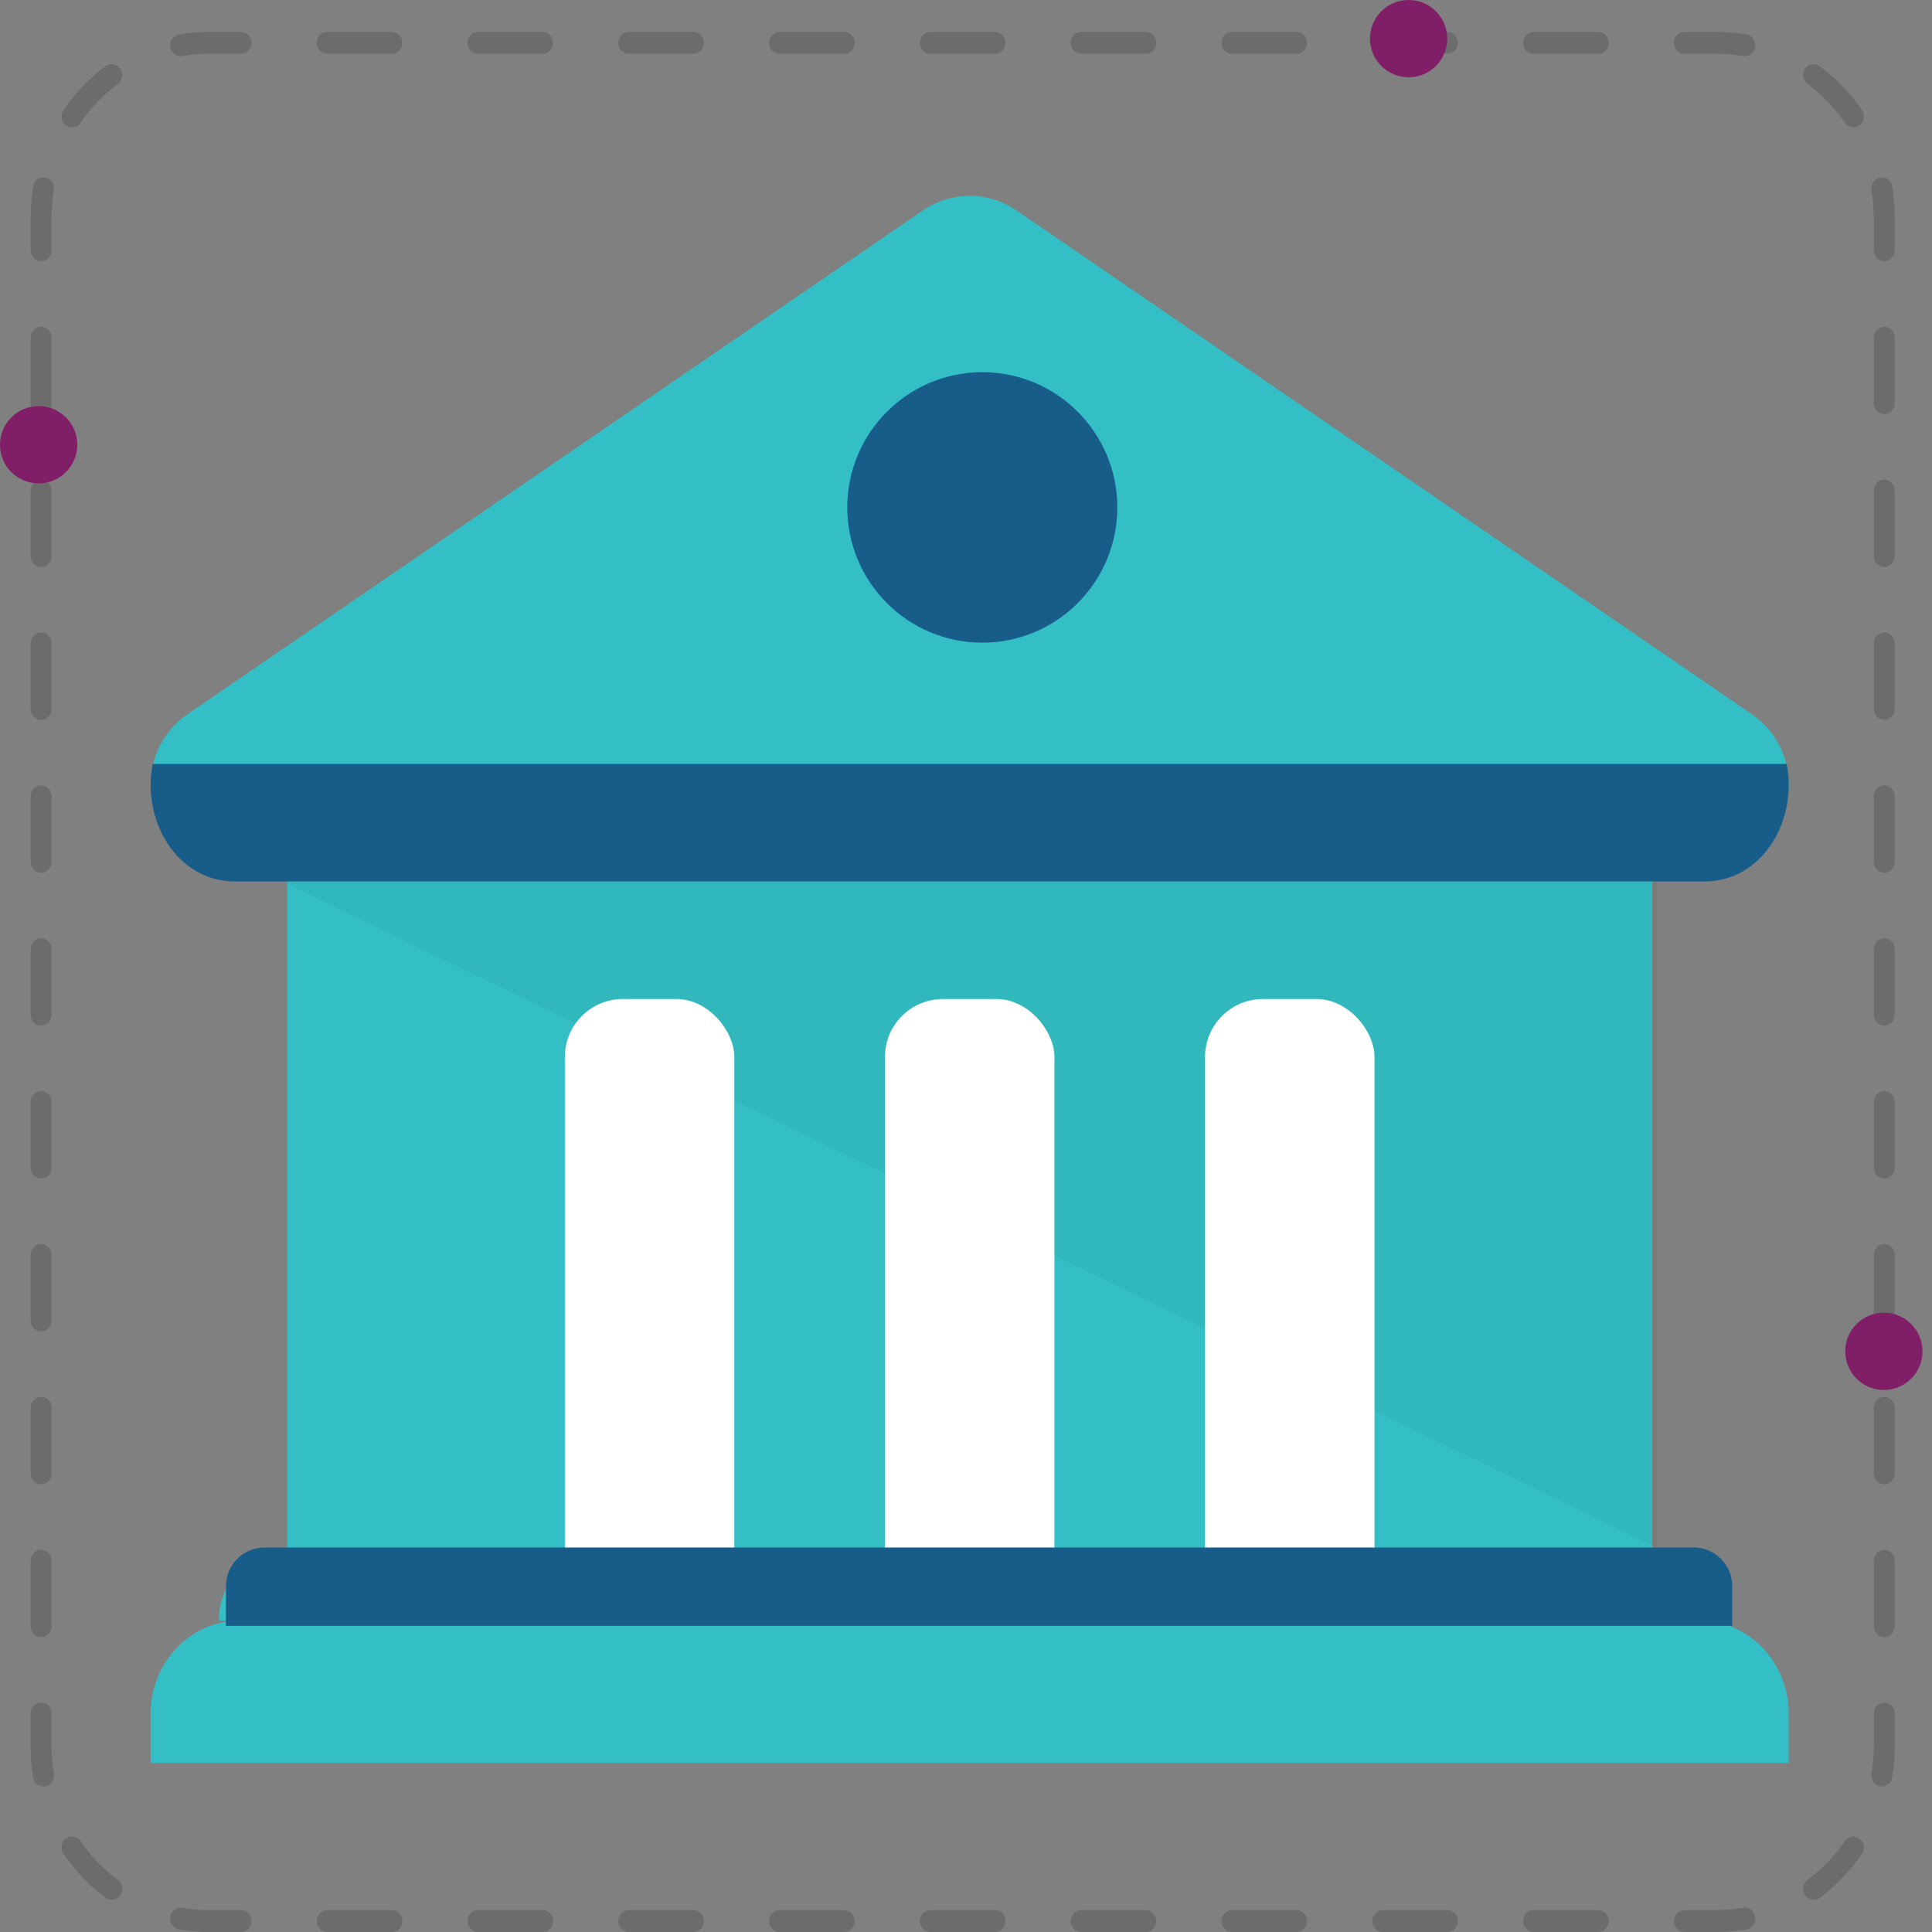<svg width="100" height="100" viewBox="0 0 100 100" fill="none" xmlns="http://www.w3.org/2000/svg">
<rect x="0" y="0" width="100" height="100" fill="#808080" stroke="none"/>
<path d="M52.615 10.893C51.147 9.888 49.234 9.888 47.766 10.893L9.751 36.936C6.153 39.401 7.851 45.165 12.176 45.165H14.863V80.191H85.519V45.165H88.205C92.53 45.165 94.228 39.401 90.63 36.936L52.615 10.893Z" fill="#33BFC5"/>
<path d="M14.863 80.191C12.912 80.191 11.329 81.842 11.329 83.878H12.338C9.822 83.924 7.797 86.067 7.797 88.704V91.251H92.584V88.704C92.584 86.067 90.558 83.924 88.042 83.878H89.051C89.051 81.842 87.47 80.191 85.519 80.191H14.863Z" fill="#33BFC5"/>
<path d="M85.762 80.098L85.762 45.626L14.619 45.626L85.762 80.098Z" fill="black" fill-opacity="0.04"/>
<path d="M7.904 39.542C7.332 42.381 9.082 45.625 12.176 45.625H88.205C91.299 45.625 93.048 42.381 92.477 39.542H7.904Z" fill="#185D8A"/>
<ellipse cx="50.844" cy="26.264" rx="6.988" ry="7" fill="#185D8A"/>
<path fill-rule="evenodd" clip-rule="evenodd" d="M10.802 2.782C10.337 2.782 9.882 2.822 9.439 2.9C9.144 2.952 8.864 2.745 8.814 2.437C8.764 2.129 8.963 1.838 9.258 1.786C9.761 1.697 10.276 1.651 10.802 1.651H12.475C12.774 1.651 13.017 1.904 13.017 2.217C13.017 2.529 12.774 2.782 12.475 2.782H10.802ZM16.393 2.217C16.393 1.904 16.635 1.651 16.935 1.651H20.28C20.579 1.651 20.822 1.904 20.822 2.217C20.822 2.529 20.579 2.782 20.28 2.782H16.935C16.635 2.782 16.393 2.529 16.393 2.217ZM24.198 2.217C24.198 1.904 24.441 1.651 24.74 1.651H28.085C28.384 1.651 28.627 1.904 28.627 2.217C28.627 2.529 28.384 2.782 28.085 2.782H24.74C24.441 2.782 24.198 2.529 24.198 2.217ZM32.003 2.217C32.003 1.904 32.246 1.651 32.545 1.651H35.891C36.19 1.651 36.432 1.904 36.432 2.217C36.432 2.529 36.19 2.782 35.891 2.782H32.545C32.246 2.782 32.003 2.529 32.003 2.217ZM39.809 2.217C39.809 1.904 40.051 1.651 40.351 1.651H43.696C43.995 1.651 44.238 1.904 44.238 2.217C44.238 2.529 43.995 2.782 43.696 2.782H40.351C40.051 2.782 39.809 2.529 39.809 2.217ZM47.614 2.217C47.614 1.904 47.857 1.651 48.156 1.651H51.501C51.8 1.651 52.043 1.904 52.043 2.217C52.043 2.529 51.8 2.782 51.501 2.782H48.156C47.857 2.782 47.614 2.529 47.614 2.217ZM55.419 2.217C55.419 1.904 55.662 1.651 55.961 1.651H59.306C59.606 1.651 59.849 1.904 59.849 2.217C59.849 2.529 59.606 2.782 59.306 2.782H55.961C55.662 2.782 55.419 2.529 55.419 2.217ZM63.225 2.217C63.225 1.904 63.467 1.651 63.767 1.651H67.112C67.411 1.651 67.654 1.904 67.654 2.217C67.654 2.529 67.411 2.782 67.112 2.782H63.767C63.467 2.782 63.225 2.529 63.225 2.217ZM71.03 2.217C71.03 1.904 71.272 1.651 71.572 1.651H74.917C75.216 1.651 75.459 1.904 75.459 2.217C75.459 2.529 75.216 2.782 74.917 2.782H71.572C71.272 2.782 71.03 2.529 71.03 2.217ZM78.835 2.217C78.835 1.904 79.078 1.651 79.377 1.651H82.722C83.022 1.651 83.264 1.904 83.264 2.217C83.264 2.529 83.022 2.782 82.722 2.782H79.377C79.078 2.782 78.835 2.529 78.835 2.217ZM86.641 2.217C86.641 1.904 86.883 1.651 87.183 1.651H88.855C89.381 1.651 89.896 1.697 90.399 1.786C90.694 1.838 90.893 2.129 90.843 2.437C90.793 2.745 90.513 2.952 90.218 2.9C89.775 2.822 89.32 2.782 88.855 2.782H87.183C86.883 2.782 86.641 2.529 86.641 2.217ZM6.225 3.556C6.398 3.811 6.341 4.164 6.097 4.345C5.352 4.897 4.7 5.577 4.17 6.354C3.997 6.608 3.658 6.668 3.414 6.487C3.17 6.306 3.113 5.954 3.287 5.699C3.887 4.819 4.625 4.049 5.469 3.423C5.713 3.242 6.051 3.302 6.225 3.556ZM93.432 3.556C93.606 3.302 93.944 3.242 94.188 3.423C95.032 4.049 95.77 4.819 96.371 5.699C96.544 5.954 96.487 6.306 96.243 6.487C95.999 6.668 95.66 6.608 95.487 6.354C94.957 5.577 94.305 4.897 93.56 4.345C93.316 4.164 93.259 3.811 93.432 3.556ZM2.341 9.187C2.636 9.239 2.835 9.531 2.785 9.839C2.71 10.3 2.671 10.775 2.671 11.26V12.956C2.671 13.268 2.429 13.521 2.129 13.521C1.83 13.521 1.587 13.268 1.587 12.956V11.26C1.587 10.712 1.631 10.174 1.716 9.65C1.766 9.343 2.046 9.135 2.341 9.187ZM97.316 9.187C97.611 9.135 97.891 9.343 97.941 9.65C98.026 10.174 98.07 10.712 98.07 11.26V12.956C98.07 13.268 97.827 13.521 97.528 13.521C97.228 13.521 96.986 13.268 96.986 12.956V11.26C96.986 10.775 96.947 10.3 96.872 9.839C96.822 9.531 97.021 9.239 97.316 9.187ZM2.129 16.912C2.429 16.912 2.671 17.165 2.671 17.477V20.869C2.671 21.181 2.429 21.434 2.129 21.434C1.83 21.434 1.587 21.181 1.587 20.869V17.477C1.587 17.165 1.83 16.912 2.129 16.912ZM97.528 16.912C97.827 16.912 98.07 17.165 98.07 17.477V20.869C98.07 21.181 97.827 21.434 97.528 21.434C97.228 21.434 96.986 21.181 96.986 20.869V17.477C96.986 17.165 97.228 16.912 97.528 16.912ZM2.129 24.825C2.429 24.825 2.671 25.078 2.671 25.391V28.782C2.671 29.094 2.429 29.347 2.129 29.347C1.83 29.347 1.587 29.094 1.587 28.782V25.391C1.587 25.078 1.83 24.825 2.129 24.825ZM97.528 24.825C97.827 24.825 98.07 25.078 98.07 25.391V28.782C98.07 29.094 97.827 29.347 97.528 29.347C97.228 29.347 96.986 29.094 96.986 28.782V25.391C96.986 25.078 97.228 24.825 97.528 24.825ZM2.129 32.739C2.429 32.739 2.671 32.992 2.671 33.304V36.695C2.671 37.007 2.429 37.26 2.129 37.26C1.83 37.26 1.587 37.007 1.587 36.695V33.304C1.587 32.992 1.83 32.739 2.129 32.739ZM97.528 32.739C97.827 32.739 98.07 32.992 98.07 33.304V36.695C98.07 37.007 97.827 37.26 97.528 37.26C97.228 37.26 96.986 37.007 96.986 36.695V33.304C96.986 32.992 97.228 32.739 97.528 32.739ZM2.129 40.652C2.429 40.652 2.671 40.905 2.671 41.217V44.608C2.671 44.92 2.429 45.173 2.129 45.173C1.83 45.173 1.587 44.92 1.587 44.608V41.217C1.587 40.905 1.83 40.652 2.129 40.652ZM97.528 40.652C97.827 40.652 98.07 40.905 98.07 41.217V44.608C98.07 44.92 97.827 45.173 97.528 45.173C97.228 45.173 96.986 44.92 96.986 44.608V41.217C96.986 40.905 97.228 40.652 97.528 40.652ZM2.129 48.565C2.429 48.565 2.671 48.818 2.671 49.13V52.521C2.671 52.833 2.429 53.087 2.129 53.087C1.83 53.087 1.587 52.833 1.587 52.521V49.13C1.587 48.818 1.83 48.565 2.129 48.565ZM97.528 48.565C97.827 48.565 98.07 48.818 98.07 49.13V52.521C98.07 52.833 97.827 53.087 97.528 53.087C97.228 53.087 96.986 52.833 96.986 52.521V49.13C96.986 48.818 97.228 48.565 97.528 48.565ZM2.129 56.478C2.429 56.478 2.671 56.731 2.671 57.043V60.434C2.671 60.746 2.429 60.999 2.129 60.999C1.83 60.999 1.587 60.746 1.587 60.434V57.043C1.587 56.731 1.83 56.478 2.129 56.478ZM97.528 56.478C97.827 56.478 98.07 56.731 98.07 57.043V60.434C98.07 60.746 97.827 60.999 97.528 60.999C97.228 60.999 96.986 60.746 96.986 60.434V57.043C96.986 56.731 97.228 56.478 97.528 56.478ZM2.129 64.391C2.429 64.391 2.671 64.644 2.671 64.956V68.347C2.671 68.66 2.429 68.913 2.129 68.913C1.83 68.913 1.587 68.66 1.587 68.347V64.956C1.587 64.644 1.83 64.391 2.129 64.391ZM97.528 64.391C97.827 64.391 98.07 64.644 98.07 64.956V68.347C98.07 68.66 97.827 68.913 97.528 68.913C97.228 68.913 96.986 68.66 96.986 68.347V64.956C96.986 64.644 97.228 64.391 97.528 64.391ZM2.129 72.304C2.429 72.304 2.671 72.557 2.671 72.869V76.26C2.671 76.573 2.429 76.826 2.129 76.826C1.83 76.826 1.587 76.573 1.587 76.26V72.869C1.587 72.557 1.83 72.304 2.129 72.304ZM97.528 72.304C97.827 72.304 98.07 72.557 98.07 72.869V76.26C98.07 76.573 97.827 76.826 97.528 76.826C97.228 76.826 96.986 76.573 96.986 76.26V72.869C96.986 72.557 97.228 72.304 97.528 72.304ZM2.129 80.217C2.429 80.217 2.671 80.47 2.671 80.782V84.174C2.671 84.486 2.429 84.739 2.129 84.739C1.83 84.739 1.587 84.486 1.587 84.174V80.782C1.587 80.47 1.83 80.217 2.129 80.217ZM97.528 80.217C97.827 80.217 98.07 80.47 98.07 80.782V84.174C98.07 84.486 97.827 84.739 97.528 84.739C97.228 84.739 96.986 84.486 96.986 84.174V80.782C96.986 80.47 97.228 80.217 97.528 80.217ZM2.129 88.13C2.429 88.13 2.671 88.383 2.671 88.695V90.391C2.671 90.876 2.71 91.351 2.785 91.813C2.835 92.12 2.636 92.412 2.341 92.464C2.046 92.516 1.766 92.308 1.716 92.001C1.631 91.477 1.587 90.939 1.587 90.391V88.695C1.587 88.383 1.83 88.13 2.129 88.13ZM97.528 88.13C97.827 88.13 98.07 88.383 98.07 88.695V90.391C98.07 90.939 98.026 91.477 97.941 92.001C97.891 92.308 97.611 92.516 97.316 92.464C97.021 92.412 96.822 92.12 96.872 91.813C96.947 91.351 96.986 90.876 96.986 90.391V88.695C96.986 88.383 97.228 88.13 97.528 88.13ZM3.414 95.164C3.658 94.983 3.997 95.043 4.17 95.297C4.7 96.074 5.352 96.754 6.097 97.306C6.341 97.487 6.398 97.84 6.225 98.095C6.051 98.349 5.713 98.409 5.469 98.228C4.625 97.602 3.887 96.832 3.287 95.952C3.113 95.698 3.17 95.345 3.414 95.164ZM96.243 95.164C96.487 95.345 96.544 95.698 96.371 95.952C95.77 96.832 95.032 97.602 94.188 98.228C93.944 98.409 93.606 98.349 93.432 98.095C93.259 97.84 93.316 97.487 93.56 97.306C94.305 96.754 94.957 96.074 95.487 95.297C95.66 95.043 95.999 94.983 96.243 95.164ZM8.814 99.214C8.864 98.906 9.144 98.699 9.439 98.751C9.882 98.829 10.337 98.869 10.802 98.869H12.475C12.774 98.869 13.017 99.122 13.017 99.435C13.017 99.747 12.774 100 12.475 100H10.802C10.276 100 9.761 99.954 9.258 99.865C8.963 99.814 8.764 99.522 8.814 99.214ZM90.843 99.214C90.893 99.522 90.694 99.814 90.399 99.865C89.896 99.954 89.381 100 88.855 100H87.183C86.883 100 86.641 99.747 86.641 99.435C86.641 99.122 86.883 98.869 87.183 98.869H88.855C89.32 98.869 89.775 98.829 90.218 98.751C90.513 98.699 90.793 98.906 90.843 99.214ZM16.393 99.435C16.393 99.122 16.635 98.869 16.935 98.869H20.28C20.579 98.869 20.822 99.122 20.822 99.435C20.822 99.747 20.579 100 20.28 100H16.935C16.635 100 16.393 99.747 16.393 99.435ZM24.198 99.435C24.198 99.122 24.441 98.869 24.74 98.869H28.085C28.384 98.869 28.627 99.122 28.627 99.435C28.627 99.747 28.384 100 28.085 100H24.74C24.441 100 24.198 99.747 24.198 99.435ZM32.003 99.435C32.003 99.122 32.246 98.869 32.545 98.869H35.891C36.19 98.869 36.432 99.122 36.432 99.435C36.432 99.747 36.19 100 35.891 100H32.545C32.246 100 32.003 99.747 32.003 99.435ZM39.809 99.435C39.809 99.122 40.051 98.869 40.351 98.869H43.696C43.995 98.869 44.238 99.122 44.238 99.435C44.238 99.747 43.995 100 43.696 100H40.351C40.051 100 39.809 99.747 39.809 99.435ZM47.614 99.435C47.614 99.122 47.857 98.869 48.156 98.869H51.501C51.8 98.869 52.043 99.122 52.043 99.435C52.043 99.747 51.8 100 51.501 100H48.156C47.857 100 47.614 99.747 47.614 99.435ZM55.419 99.435C55.419 99.122 55.662 98.869 55.961 98.869H59.306C59.606 98.869 59.848 99.122 59.848 99.435C59.848 99.747 59.606 100 59.306 100H55.961C55.662 100 55.419 99.747 55.419 99.435ZM63.224 99.435C63.224 99.122 63.467 98.869 63.767 98.869H67.112C67.411 98.869 67.654 99.122 67.654 99.435C67.654 99.747 67.411 100 67.112 100H63.767C63.467 100 63.224 99.747 63.224 99.435ZM71.03 99.435C71.03 99.122 71.272 98.869 71.572 98.869H74.917C75.216 98.869 75.459 99.122 75.459 99.435C75.459 99.747 75.216 100 74.917 100H71.572C71.272 100 71.03 99.747 71.03 99.435ZM78.835 99.435C78.835 99.122 79.078 98.869 79.377 98.869H82.722C83.022 98.869 83.264 99.122 83.264 99.435C83.264 99.747 83.022 100 82.722 100H79.377C79.078 100 78.835 99.747 78.835 99.435Z" fill="black" fill-opacity="0.16"/>
<path d="M97.508 71.945C98.612 71.945 99.508 71.05 99.508 69.945C99.508 68.841 98.612 67.945 97.508 67.945C96.403 67.945 95.508 68.841 95.508 69.945C95.508 71.05 96.403 71.945 97.508 71.945Z" fill="#811E68"/>
<rect x="62.372" y="51.709" width="8.771" height="31.431" rx="3" fill="white"/>
<rect x="45.805" y="51.709" width="8.771" height="31.431" rx="3" fill="white"/>
<rect x="29.237" y="51.709" width="8.771" height="31.431" rx="3" fill="white"/>
<path d="M11.695 82.098C11.695 80.994 12.59 80.098 13.695 80.098H87.66C88.765 80.098 89.66 80.994 89.66 82.098V84.154H11.695V82.098Z" fill="#185D8A"/>
<path d="M2 25.021C3.105 25.021 4 24.126 4 23.021C4 21.916 3.105 21.021 2 21.021C0.895 21.021 0 21.916 0 23.021C0 24.126 0.895 25.021 2 25.021Z" fill="#811E68"/>
<path d="M72.909 4C74.013 4 74.909 3.105 74.909 2C74.909 0.895 74.013 0 72.909 0C71.804 0 70.909 0.895 70.909 2C70.909 3.105 71.804 4 72.909 4Z" fill="#811E68"/>
</svg>
